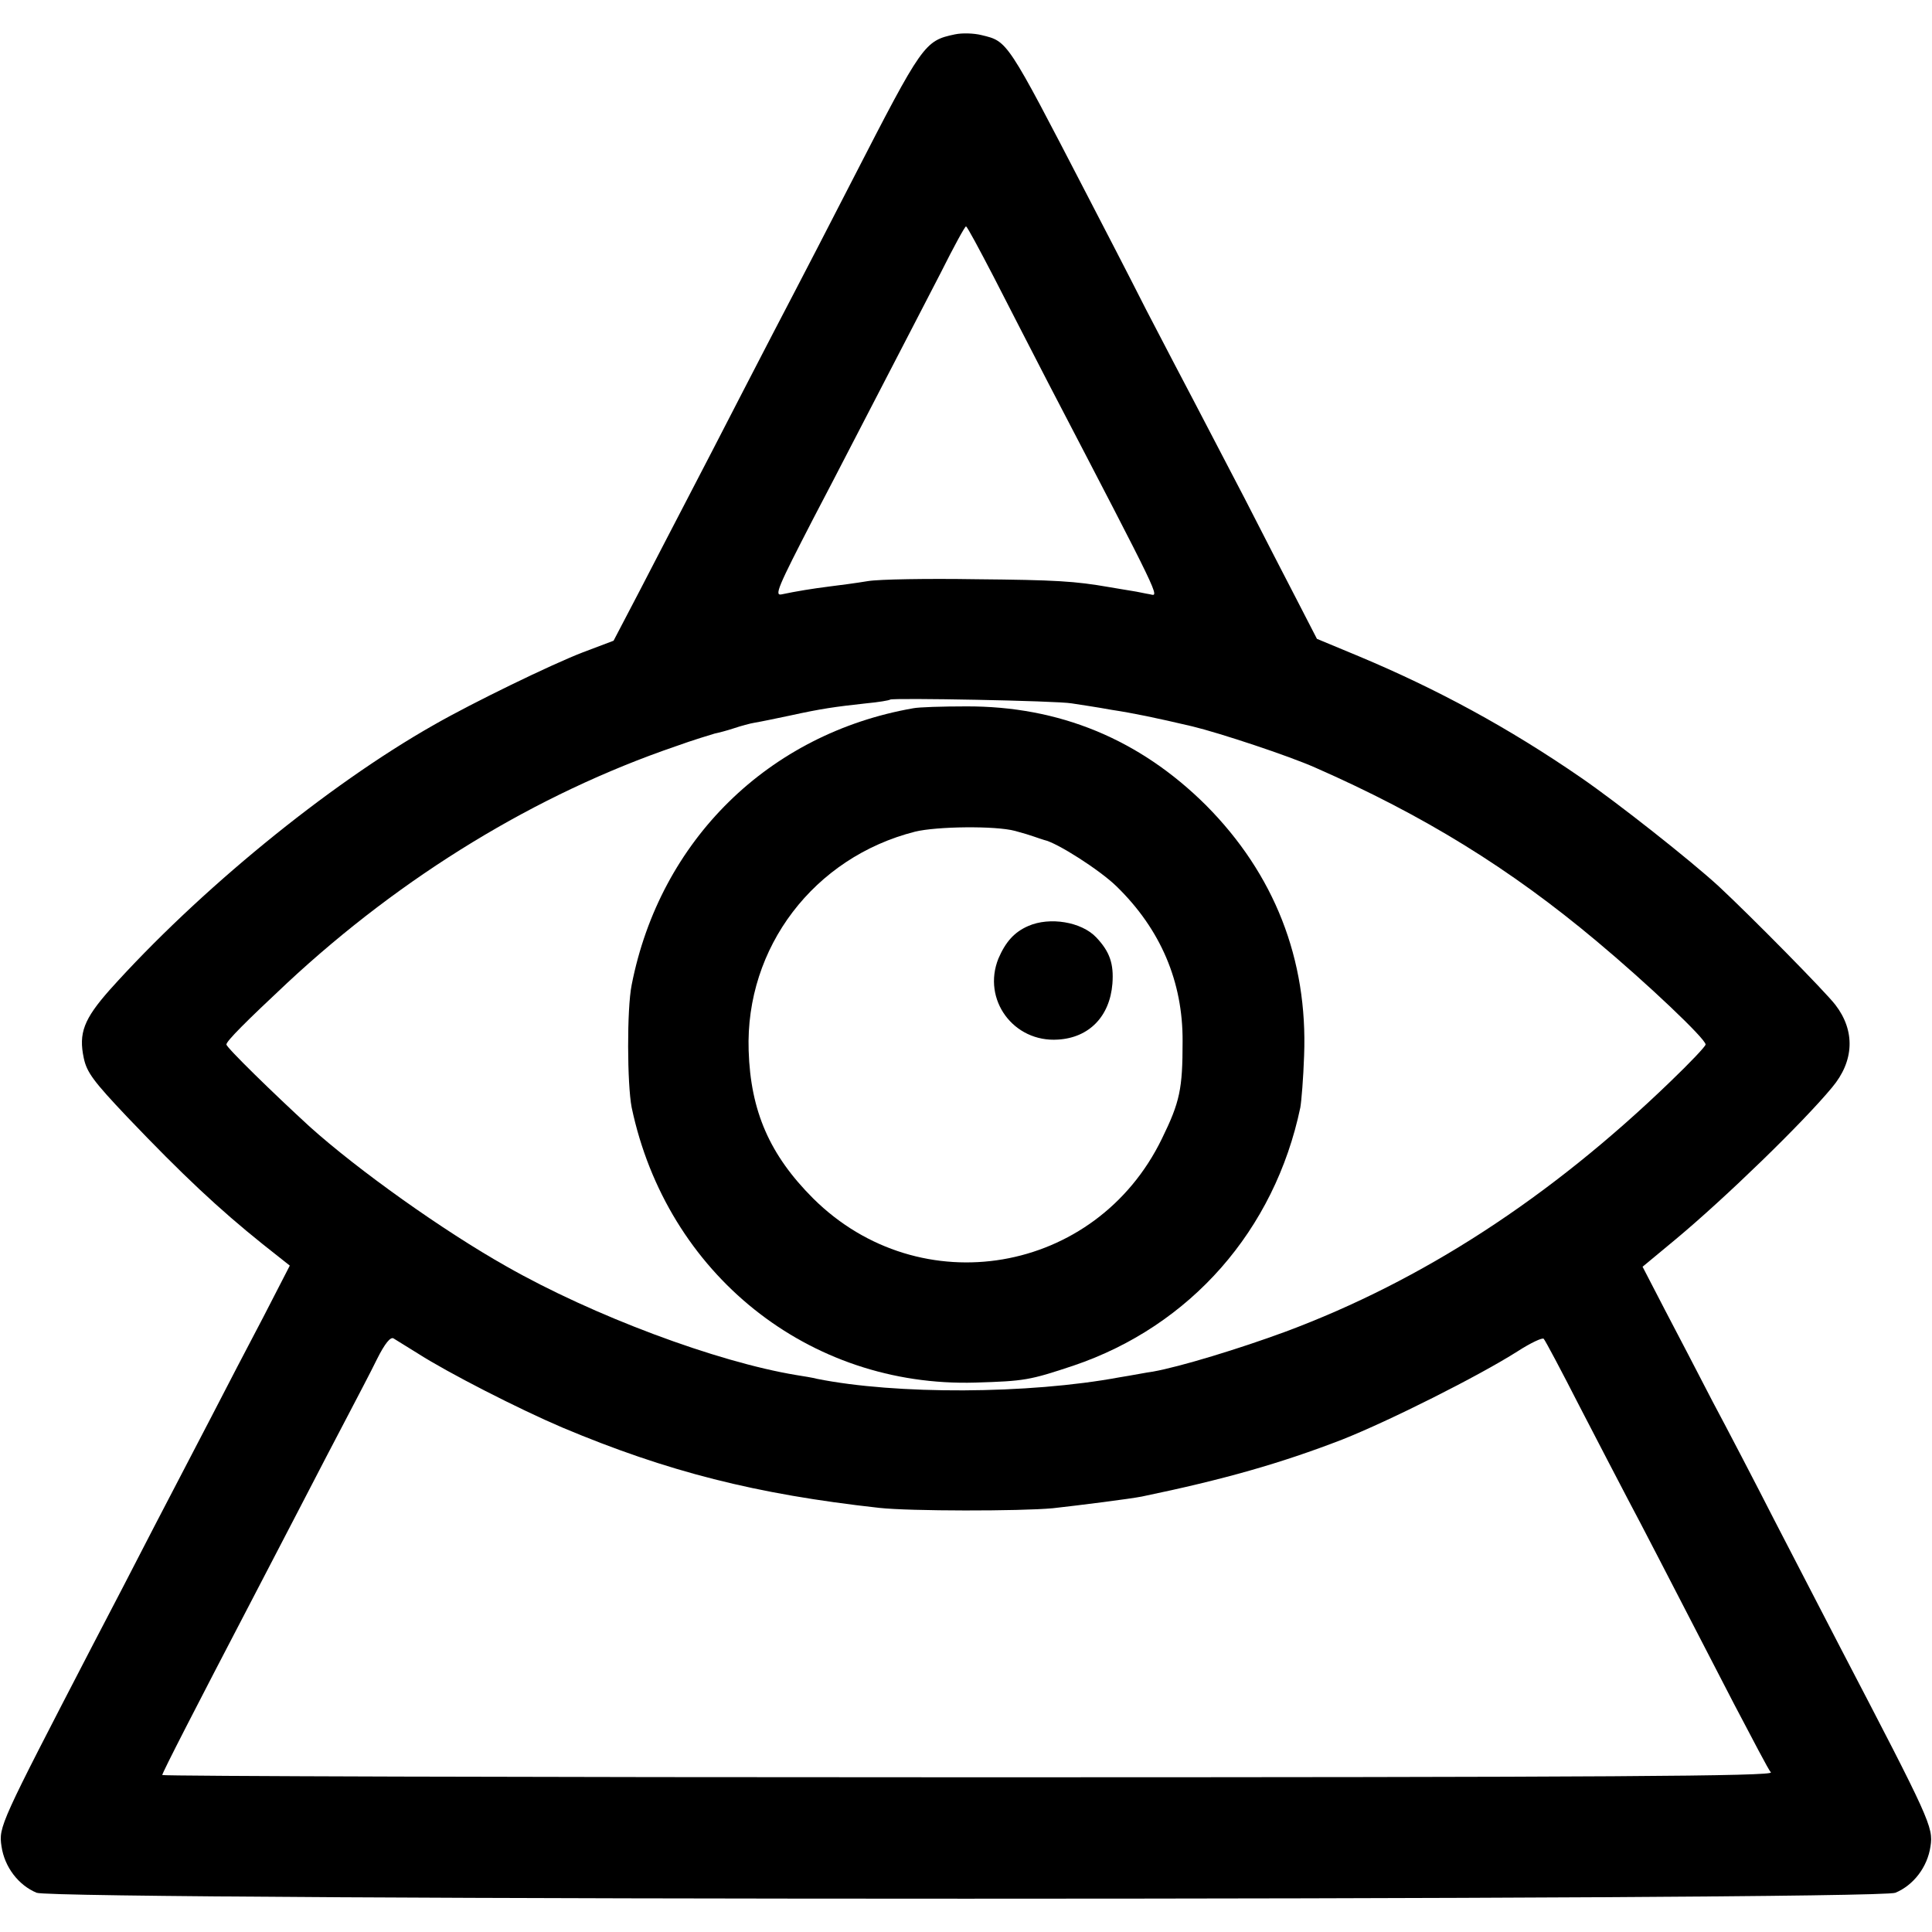 <?xml version="1.0" standalone="no"?>
<!DOCTYPE svg PUBLIC "-//W3C//DTD SVG 20010904//EN"
 "http://www.w3.org/TR/2001/REC-SVG-20010904/DTD/svg10.dtd">
<svg version="1.0" xmlns="http://www.w3.org/2000/svg"
 width="512pt" height="512pt" viewBox="0 0 512 512"
 preserveAspectRatio="xMidYMid meet">
<g transform="translate(0,512) scale(0.1,-0.1)"
fill="#000000" stroke="none">
<path d="M2531 5029 c-81 -17 -86 -24 -271 -384 -62 -121 -132 -256 -155 -300
-23 -44 -84 -161 -135 -260 -51 -99 -118 -229 -150 -290 -31 -60 -88 -169
-125 -241 l-69 -132 -82 -31 c-83 -32 -291 -133 -394 -192 -284 -161 -625
-441 -859 -702 -69 -78 -83 -115 -69 -181 8 -38 26 -62 116 -157 146 -153 242
-243 358 -336 l72 -57 -70 -136 c-39 -74 -101 -193 -138 -265 -37 -71 -105
-202 -151 -290 -45 -88 -120 -232 -166 -320 -242 -467 -247 -476 -239 -528 8
-55 45 -103 93 -123 48 -21 4878 -21 4926 0 48 20 85 68 93 123 8 51 -2 72
-237 523 -44 85 -123 238 -176 340 -52 102 -126 244 -164 315 -37 72 -94 181
-127 244 l-59 114 88 73 c132 110 337 309 414 402 59 70 62 150 9 219 -26 34
-222 233 -309 314 -75 69 -269 222 -365 288 -193 133 -382 235 -587 321 l-113
47 -51 99 c-28 54 -92 178 -141 274 -50 96 -110 211 -133 255 -23 44 -81 154
-128 245 -46 91 -117 228 -157 305 -213 411 -209 405 -279 422 -20 5 -51 6
-70 2z m102 -642 c37 -72 102 -199 145 -282 302 -580 295 -566 270 -560 -13 2
-34 7 -48 9 -14 2 -41 7 -60 10 -92 16 -141 19 -355 21 -126 2 -255 0 -285 -5
-30 -5 -75 -11 -100 -14 -48 -6 -90 -13 -128 -21 -21 -5 -11 18 84 202 60 114
145 280 191 368 46 88 111 215 146 282 34 68 64 123 67 123 3 0 35 -60 73
-133z m207 -1131 c19 -3 67 -10 105 -17 59 -9 117 -21 215 -44 74 -18 255 -78
325 -109 289 -127 517 -268 746 -460 134 -112 289 -259 289 -274 0 -5 -42 -49
-93 -98 -320 -309 -658 -528 -1020 -663 -122 -45 -279 -93 -352 -106 -16 -2
-56 -10 -88 -15 -242 -45 -593 -46 -802 -4 -11 3 -36 7 -55 10 -211 35 -538
157 -768 288 -167 94 -393 255 -521 370 -96 88 -221 210 -221 218 0 9 52 61
161 163 305 284 661 501 1029 627 47 17 94 31 104 34 10 2 33 8 51 14 18 6 43
13 56 15 13 2 56 11 94 19 82 18 118 23 200 32 33 3 62 8 64 10 6 5 442 -3
481 -10z m-1734 -1722 c81 -52 269 -148 384 -197 278 -117 514 -177 840 -213
81 -9 373 -9 460 -1 72 8 206 25 236 31 217 45 368 88 531 151 126 50 361 168
465 234 34 22 66 37 69 33 4 -4 46 -83 94 -177 48 -93 107 -206 130 -250 41
-77 84 -161 280 -540 49 -93 92 -176 98 -182 8 -10 -419 -13 -2127 -13 -1175
0 -2136 3 -2136 6 0 6 91 183 235 459 29 55 87 168 130 250 43 83 99 191 125
240 26 50 62 118 79 153 21 42 36 60 44 55 7 -4 35 -22 63 -39z"/>
<path d="M2420 3243 c-383 -67 -671 -350 -746 -733 -13 -64 -12 -264 0 -325
93 -441 469 -742 911 -729 130 4 143 6 260 45 310 105 533 359 601 684 3 17 8
78 10 137 10 256 -79 482 -260 664 -176 175 -389 263 -636 262 -63 0 -126 -2
-140 -5z m270 -325 c19 -5 42 -12 50 -15 8 -3 21 -7 27 -9 34 -7 148 -80 192
-123 117 -114 176 -253 175 -411 0 -126 -7 -160 -55 -258 -175 -360 -641 -439
-924 -158 -115 115 -166 231 -171 392 -9 273 173 512 441 580 57 14 213 16
265 2z"/>
<path d="M2725 2666 c-37 -16 -60 -42 -79 -86 -44 -109 40 -223 158 -215 82 5
137 61 144 148 4 53 -7 85 -43 123 -39 41 -123 55 -180 30z"/>
</g>
</svg>
